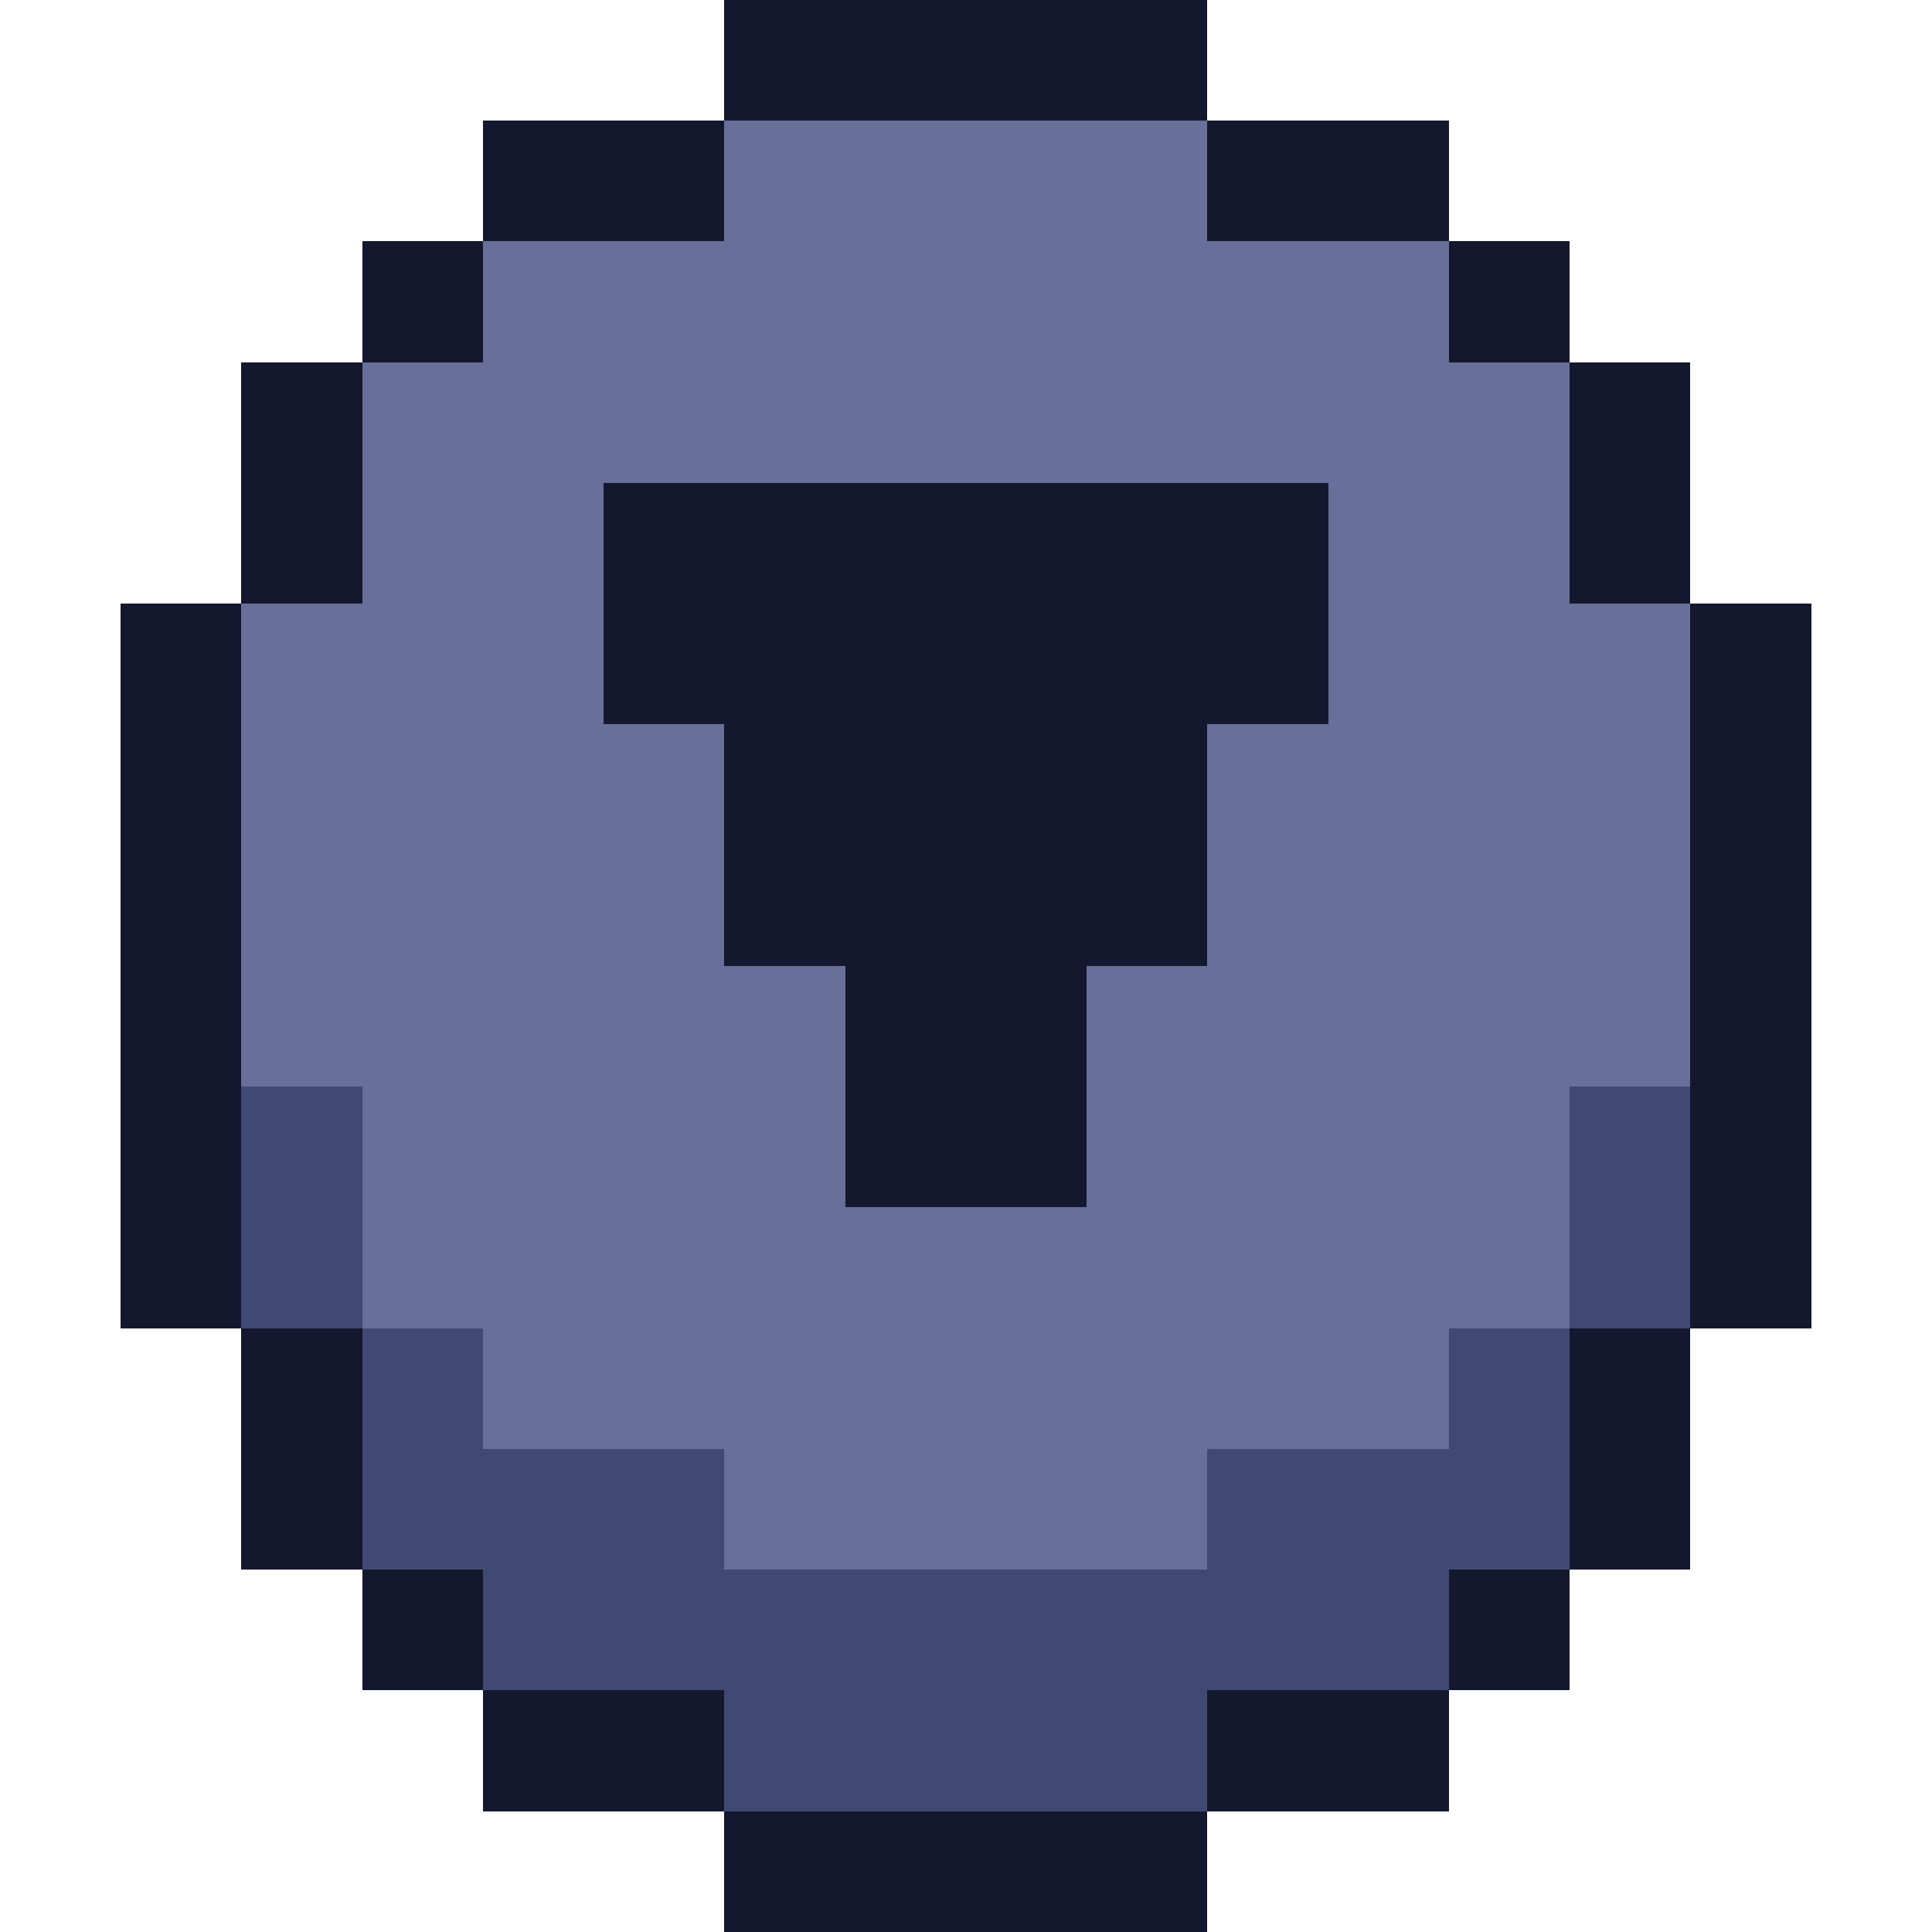 <svg xmlns="http://www.w3.org/2000/svg" viewBox="0 -0.5 16 16" shape-rendering="crispEdges">
<path stroke="#14182e" d="M6 0h4M4 1h2M10 1h2M3 2h1M12 2h1M2 3h1M13 3h1M2 4h1M5 4h6M13 4h1M1 5h1M5 5h6M14 5h1M1 6h1M6 6h4M14 6h1M1 7h1M6 7h4M14 7h1M1 8h1M7 8h2M14 8h1M1 9h1M7 9h2M14 9h1M1 10h1M14 10h1M2 11h1M13 11h1M2 12h1M13 12h1M3 13h1M12 13h1M4 14h2M10 14h2M6 15h4" />
<path stroke="#686f99" d="M6 1h4M4 2h8M3 3h10M3 4h2M11 4h2M2 5h3M11 5h3M2 6h4M10 6h4M2 7h4M10 7h4M2 8h5M9 8h5M3 9h4M9 9h4M3 10h10M4 11h8M6 12h4" />
<path stroke="#404973" d="M2 9h1M13 9h1M2 10h1M13 10h1M3 11h1M12 11h1M3 12h3M10 12h3M4 13h8M6 14h4" />
</svg>